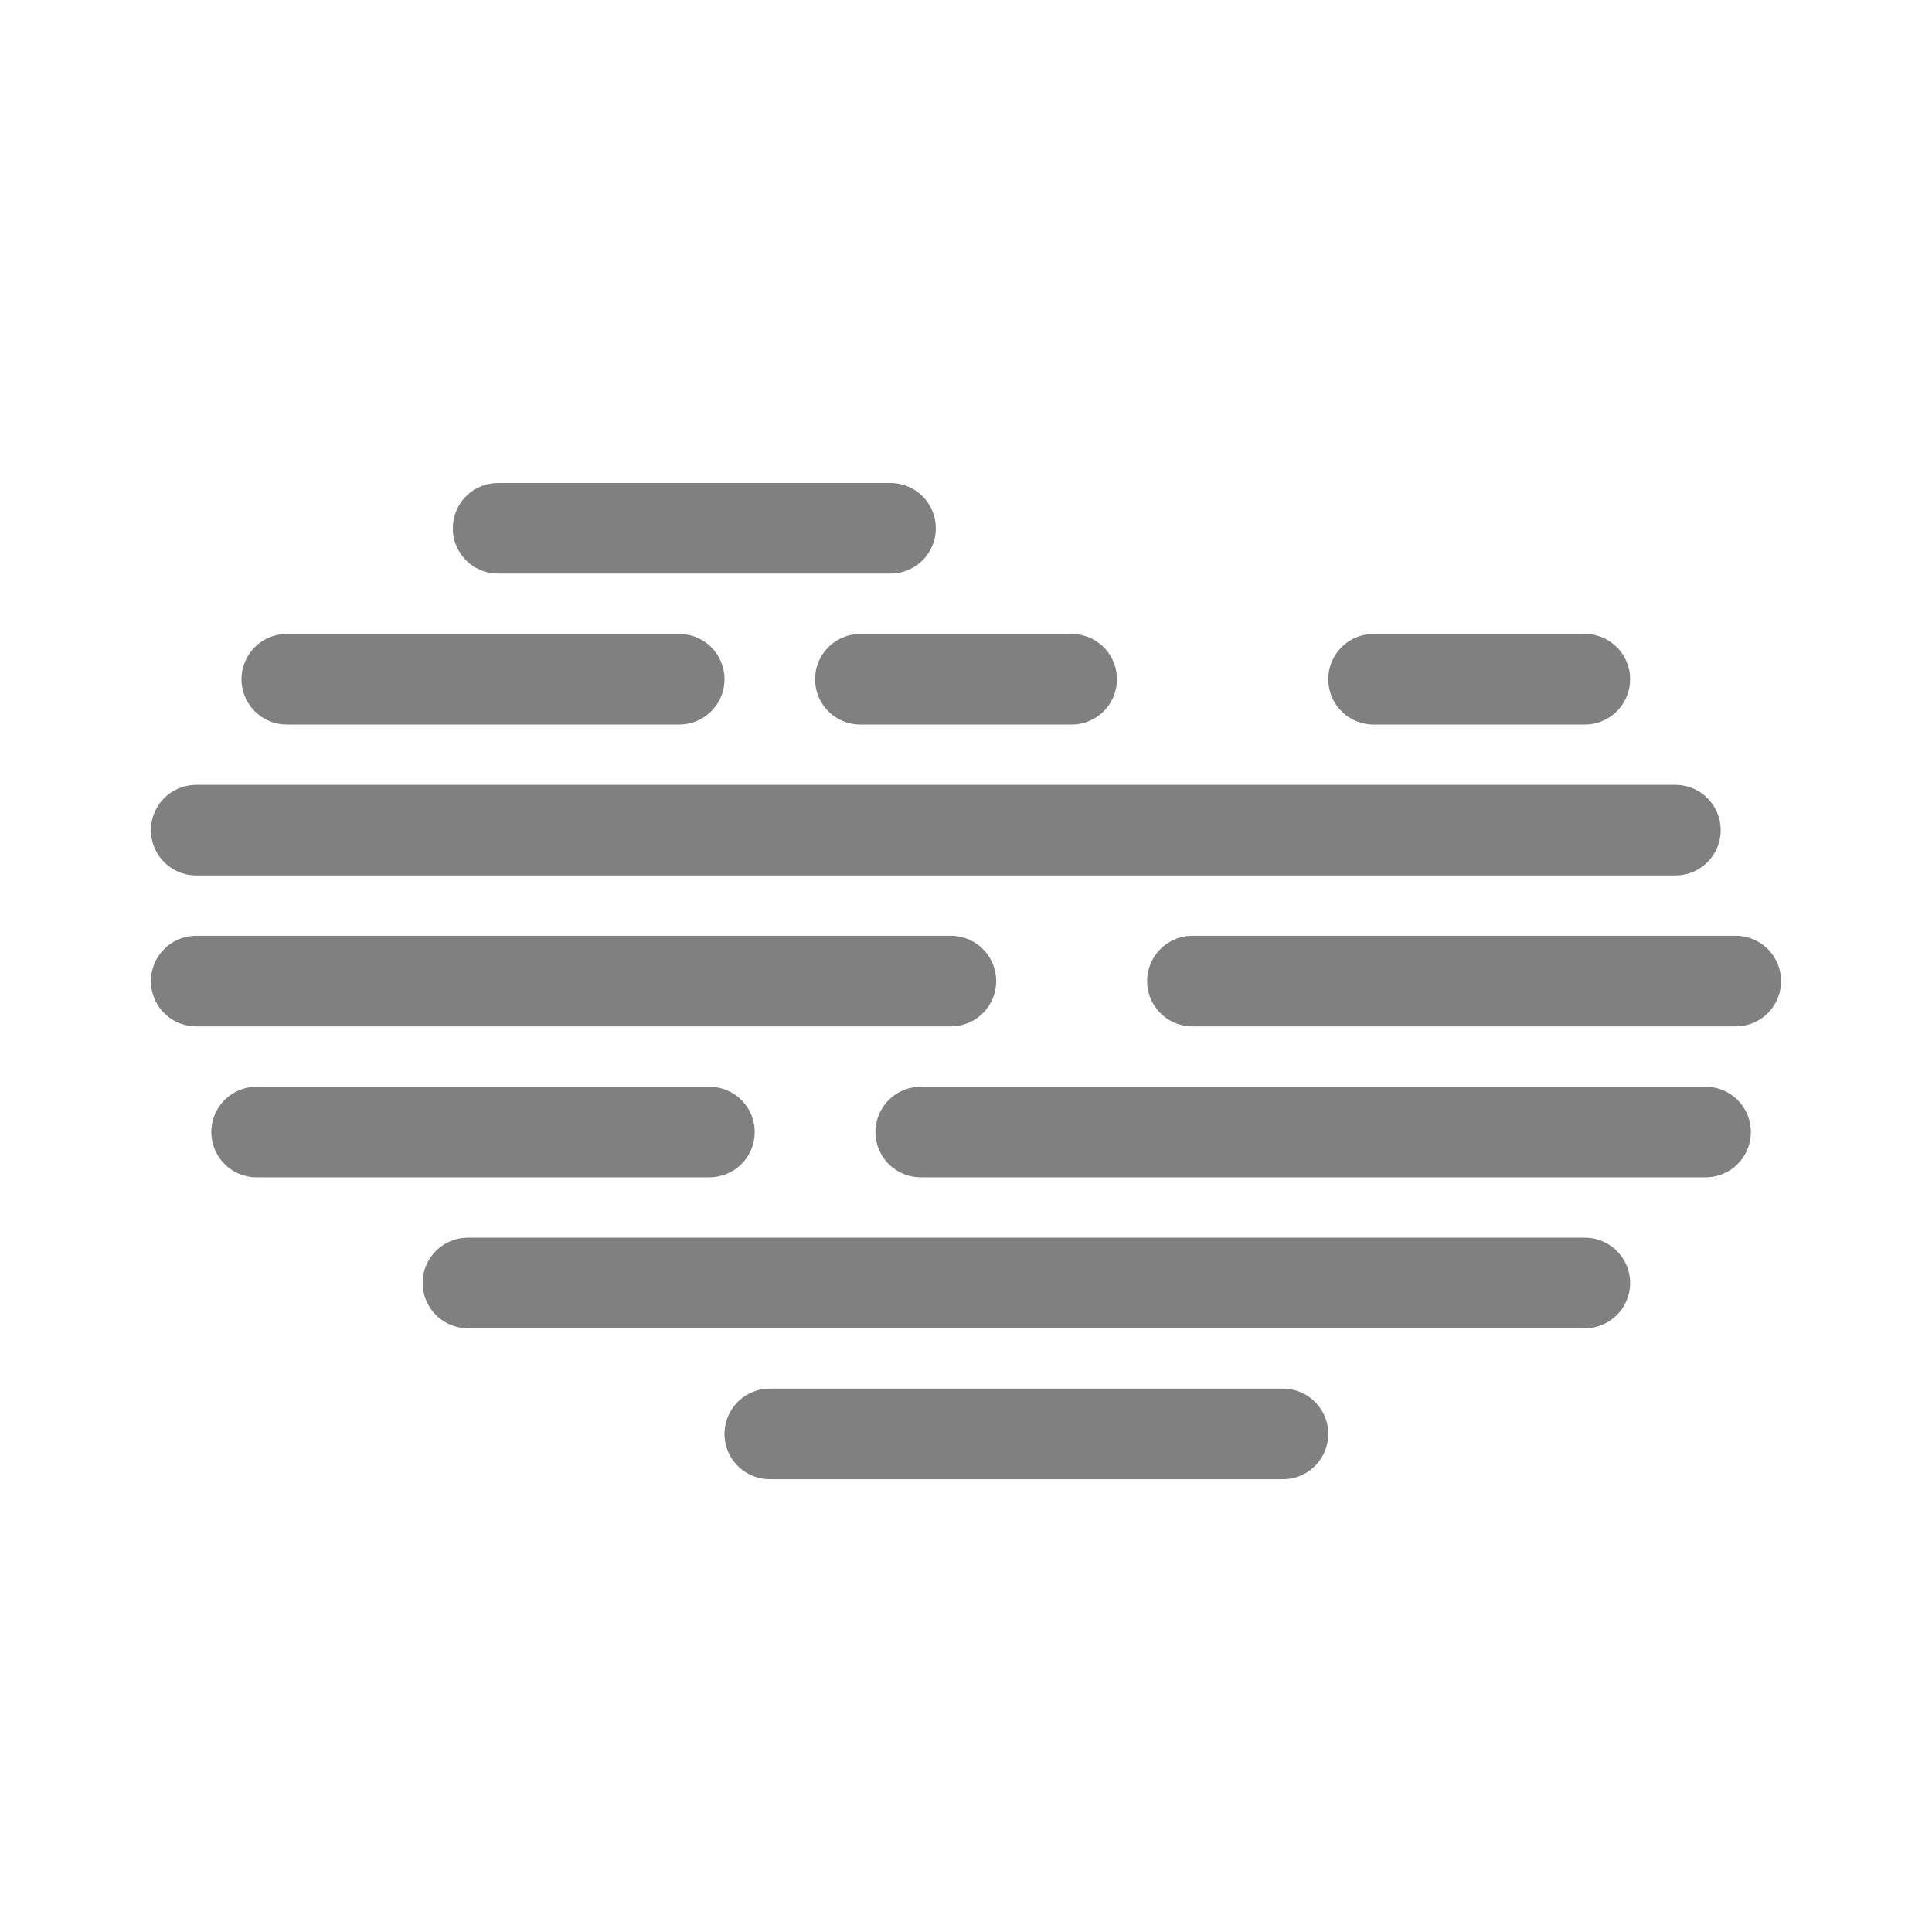<?xml version="1.0" ?>
<svg viewBox="0 0 64 64" xmlns="http://www.w3.org/2000/svg">

    <g fill="none" stroke="grey" stroke-linecap="round" stroke-width="3">
        <line x1="16.5" x2="29.5" y1="17.5" y2="17.5" />
        <line x1="9.5" x2="22.5" y1="22.5" y2="22.5" />
        <line x1="6.5" x2="55.5" y1="27.5" y2="27.5" />
        <line x1="39.5" x2="57.5" y1="32.5" y2="32.5" />
        <line x1="6.5" x2="31.5" y1="32.5" y2="32.5" />
        <line x1="30.5" x2="56.5" y1="37.5" y2="37.5" />
        <line x1="15.5" x2="52.5" y1="42.5" y2="42.5" />
        <line x1="25.5" x2="42.5" y1="47.5" y2="47.5" />
        <line x1="8.5" x2="23.5" y1="37.5" y2="37.5" />
        <line x1="28.5" x2="35.5" y1="22.5" y2="22.5" />
        <line x1="45.5" x2="52.5" y1="22.5" y2="22.5" />
    </g>
</svg>